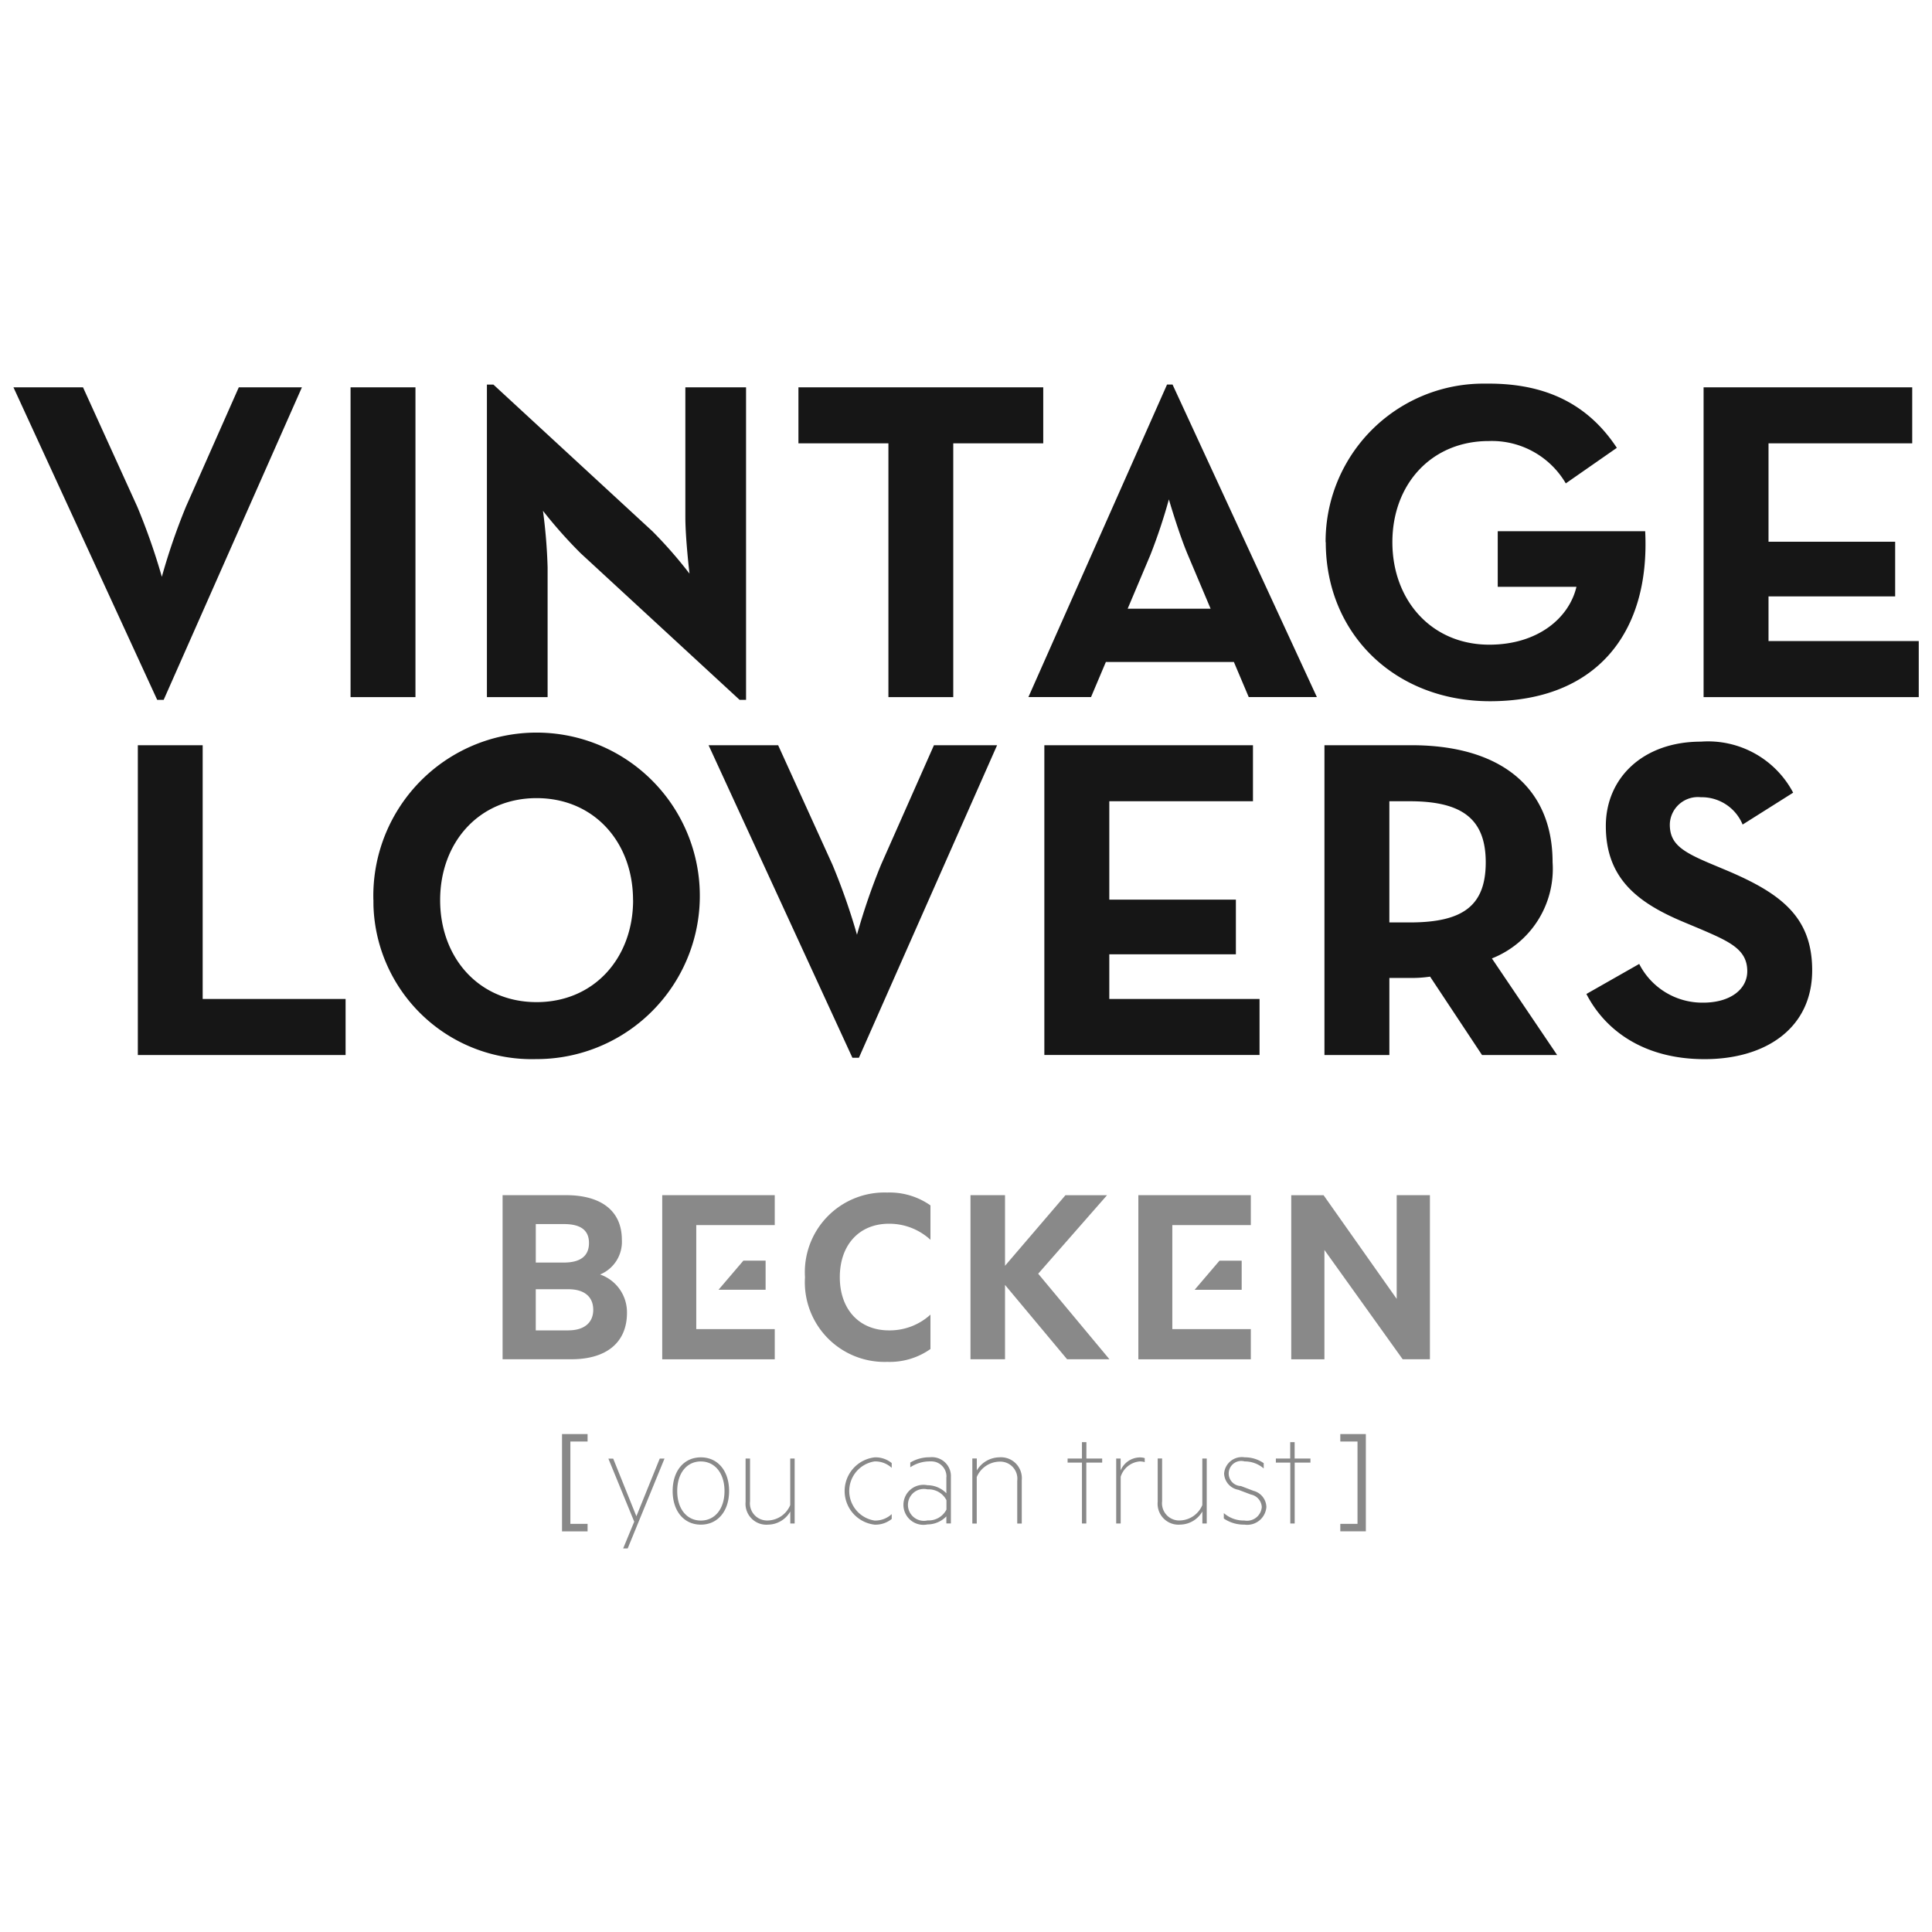 <svg xmlns="http://www.w3.org/2000/svg" width="146" height="146" viewBox="0 0 146 146">
<defs>
    <style>
      .cls-1 {
        fill: #898989;
      }

      .cls-1, .cls-2 {
        fill-rule: evenodd;
      }

      .cls-2 {
        fill: #161616;
      }
    </style>
  </defs>
  <path class="cls-1" d="M60.817,109.5a6.02,6.02,0,0,0,6.22,6.4,5.329,5.329,0,0,0,3.261-.971v-2.6a4.561,4.561,0,0,1-3.14,1.191c-2.243,0-3.71-1.593-3.71-4.018,0-2.443,1.467-4.041,3.71-4.041a4.584,4.584,0,0,1,3.14,1.214v-2.6a5.353,5.353,0,0,0-3.261-.972A6.02,6.02,0,0,0,60.817,109.5Zm-2.977-1.252H56.163l-1.879,2.2h3.557v-2.2h0Zm-12.515,1.051a2.664,2.664,0,0,0,1.652-2.624c0-2.225-1.61-3.373-4.221-3.373H37.964v12.4h5.2c2.609,0,4.2-1.23,4.2-3.512A3.02,3.02,0,0,0,45.324,109.294Zm-4.852-3.813h2.12c1.244,0,1.9.443,1.9,1.43s-0.652,1.479-1.9,1.479H40.473v-2.913Zm2.469,8.037H40.471v-3.112h2.469c1.224,0,1.875.587,1.875,1.555,0,0.948-.655,1.552-1.878,1.552Zm40.7-10.218H80.5l-4.567,5.333V103.3H73.323v12.4h2.61v-5.615l4.689,5.615h3.2l-5.382-6.462Zm21.89,0v7.835l-5.526-7.835H97.562v12.4h2.508v-8.262l5.912,8.258h2.06V103.3H105.53Zm-55.5,12.4h8.5v-2.281H52.6V110.64h0v-2.6h0v-2.476h5.931V103.3H50.028v12.4h0Zm43.784-7.45H92.139l-1.879,2.2h3.557v-2.2h0Zm-7.808,7.45h8.5v-2.281H88.575V110.64h0v-2.6h0v-2.476h5.933V103.3h-8.5v12.4h0ZM47.075,130l0.837-2.024-1.954-4.766h0.365l1.752,4.356,1.764-4.356H50.2L47.418,130H47.075Zm5.873-1.8c-1.284,0-2.132-1.028-2.132-2.543s0.848-2.542,2.132-2.542,2.133,1.027,2.133,2.542-0.852,2.543-2.135,2.543h0Zm0-4.776c-1.061,0-1.787.883-1.787,2.236s0.726,2.231,1.787,2.231,1.786-.883,1.786-2.231-0.73-2.235-1.789-2.235h0Zm7.092,4.691H59.706v-0.908a1.967,1.967,0,0,1-1.664.993,1.58,1.58,0,0,1-1.714-1.426,1.556,1.556,0,0,1,0-.3v-3.27h0.336v3.23a1.294,1.294,0,0,0,1.133,1.443,1.356,1.356,0,0,0,.263.007,1.888,1.888,0,0,0,1.641-1.162v-3.516h0.334v4.91h0Zm6.03-5a1.94,1.94,0,0,1,1.3.431v0.363a1.825,1.825,0,0,0-1.3-.486,2.261,2.261,0,0,0,0,4.467,1.824,1.824,0,0,0,1.3-.486v0.366a1.94,1.94,0,0,1-1.3.431,2.56,2.56,0,0,1,0-5.084h0v0Zm5.437,1.492a1.142,1.142,0,0,0-1.1-1.187h0a1.085,1.085,0,0,0-.161,0,2.657,2.657,0,0,0-1.473.445v-0.356a2.8,2.8,0,0,1,1.473-.4,1.437,1.437,0,0,1,1.589,1.258,1.4,1.4,0,0,1,.007.213v3.528H71.5v-0.533a2,2,0,0,1-1.428.609,1.512,1.512,0,1,1,0-2.962,1.985,1.985,0,0,1,1.428.608v-1.229h0Zm0,1.747a1.506,1.506,0,0,0-1.428-.819,1.205,1.205,0,1,0,0,2.345,1.506,1.506,0,0,0,1.428-.82v-0.706h0Zm1.956-3.152H73.8v0.905a2.012,2.012,0,0,1,1.687-.993,1.578,1.578,0,0,1,1.711,1.428,1.558,1.558,0,0,1,0,.3v3.275H76.856v-3.231a1.29,1.29,0,0,0-1.129-1.439,1.328,1.328,0,0,0-.267-0.006,1.912,1.912,0,0,0-1.664,1.162v3.515H73.462v-4.909h0v0Zm8.619,4.911H81.746v-4.6H80.662v-0.308h1.084v-1.238h0.335v1.238h1.194v0.308h-1.2v4.6h0Zm4.41-4.636a1.215,1.215,0,0,0-.379-0.053,1.65,1.65,0,0,0-1.44,1.162v3.529H84.334v-4.911h0.335v0.9a1.6,1.6,0,0,1,1.441-.984,1.212,1.212,0,0,1,.379.052v0.312h0Zm4.689,4.636H90.846v-0.909a1.965,1.965,0,0,1-1.664.993,1.577,1.577,0,0,1-1.712-1.424,1.558,1.558,0,0,1,0-.3v-3.271h0.334v3.231a1.3,1.3,0,0,0,1.132,1.443,1.371,1.371,0,0,0,.264.006,1.89,1.89,0,0,0,1.642-1.161v-3.516h0.334v4.91h0v0Zm1.285-.787a2.266,2.266,0,0,0,1.552.562,1.12,1.12,0,0,0,1.318-1.017,1.023,1.023,0,0,0-.827-0.948l-0.937-.355a1.3,1.3,0,0,1-1.083-1.23,1.344,1.344,0,0,1,1.553-1.225,2.492,2.492,0,0,1,1.439.44v0.4a2.184,2.184,0,0,0-1.439-.53,0.948,0.948,0,1,0-.28,1.86l0.949,0.363a1.294,1.294,0,0,1,.972,1.226,1.453,1.453,0,0,1-1.664,1.326,2.672,2.672,0,0,1-1.552-.461v-0.409h0v-0.006Zm5.36,0.787H97.49v-4.6H96.4v-0.308h1.084v-1.238h0.335v1.238h1.194v0.308H97.823v4.6h0Zm-53.437-6.758H42.455v7.354h1.932v-0.568h-1.3v-4.957h0v-0.647h0v-0.617h1.3v-0.562h0Zm56.883,0H103.2v7.35H101.27v-0.564h1.3v-4.957h0v-0.647h0v-0.617h-1.3v-0.562h0v0Z" transform="translate(0.016 -12.984)"/>
  <path id="Shape_1_copy_2" data-name="Shape 1 copy 2" class="cls-2" d="M10.4,69.3H15.3V88.476H26.1v4.235H10.4V69.3h0ZM28.2,81.006A12.337,12.337,0,1,1,40.683,93.019h-0.15A11.972,11.972,0,0,1,28.206,81.427c0-.141-0.005-0.283,0-0.424Zm19.622,0c0-4.373-2.943-7.708-7.287-7.708s-7.29,3.339-7.29,7.708,2.944,7.708,7.29,7.708,7.292-3.338,7.292-7.71ZM53.532,69.3h5.256l4.1,9.02a48,48,0,0,1,1.858,5.3,47.865,47.865,0,0,1,1.822-5.3l3.994-9.02h4.772L64.891,92.918H64.4Zm25.368,0h15.77v4.234H83.813v7.437h9.566V85.1H83.813v3.374H95.167v4.235H78.905V69.3h0Zm38.756,23.411H111.98l-3.925-5.923a9.413,9.413,0,0,1-1.4.1h-1.677V92.71h-4.906V69.3h6.588c6.659,0,10.652,3.133,10.652,8.848a7.276,7.276,0,0,1-4.586,7.264ZM106.512,82.692c4,0,5.748-1.239,5.748-4.544s-1.822-4.614-5.748-4.614h-1.535v9.158h1.535ZM119.864,88.1l3.994-2.272a5.351,5.351,0,0,0,4.836,2.926c2.033,0,3.33-1,3.33-2.376,0-1.652-1.332-2.237-3.574-3.2l-1.228-.514c-3.544-1.48-5.886-3.339-5.886-7.263,0-3.615,2.8-6.371,7.182-6.371a7.271,7.271,0,0,1,6.974,3.856l-3.819,2.409a3.343,3.343,0,0,0-3.155-2.065,2.123,2.123,0,0,0-2.336,1.878c-0.006.062-.01,0.125-0.011,0.188,0,1.447.911,2.032,3.014,2.927l1.226,0.514c4.169,1.755,6.518,3.545,6.518,7.574,0,4.338-3.469,6.713-8.131,6.713-4.549,0-7.493-2.136-8.929-4.922Z" transform="translate(0.016 -12.984)"/>
  <path id="Shape_1_copy" data-name="Shape 1 copy" class="cls-2" d="M1,42.253H6.257l4.1,9.02a48.164,48.164,0,0,1,1.857,5.3,47.538,47.538,0,0,1,1.822-5.3l3.994-9.02H22.8L12.353,65.87h-0.49Zm25.475,0H31.38V65.664H26.475V42.253Zm17.38,12.532a35.113,35.113,0,0,1-2.839-3.2,40.515,40.515,0,0,1,.35,4.269v9.812H36.78V42.047h0.49L49.289,53.133a33.419,33.419,0,0,1,2.8,3.2s-0.313-2.651-.313-4.269V42.253h4.587V65.87H55.875Zm23.266-8.3h-6.8V42.253h18.5v4.234h-6.8V65.664H67.121V46.487h0Zm21.055-4.44h0.417L99.5,65.662H94.35L93.228,63.01H83.553l-1.121,2.652H77.7ZM91.47,58.985l-1.717-4.063c-0.7-1.653-1.437-4.2-1.437-4.2a41.96,41.96,0,0,1-1.4,4.2L85.2,58.985H91.47Zm8.689-5.027a11.931,11.931,0,0,1,11.88-11.984c0.152,0,.3,0,0.455,0,4.17,0,7.429,1.446,9.673,4.853l-3.857,2.686a6.471,6.471,0,0,0-5.818-3.2c-4.344,0-7.287,3.27-7.287,7.643s2.943,7.746,7.323,7.746c3.648,0,6.027-2,6.587-4.373h-5.948v-4.2h11.142c0.386,7.746-3.752,12.846-11.738,12.846-7.183-.007-12.4-5.1-12.4-12.022Zm28.56-11.705h15.77v4.234H133.63v7.437H143.2v4.131H133.63v3.374h11.353v4.235h-16.26V42.253h-0.005Z" transform="translate(0.016 -12.984)"/>
</svg>
